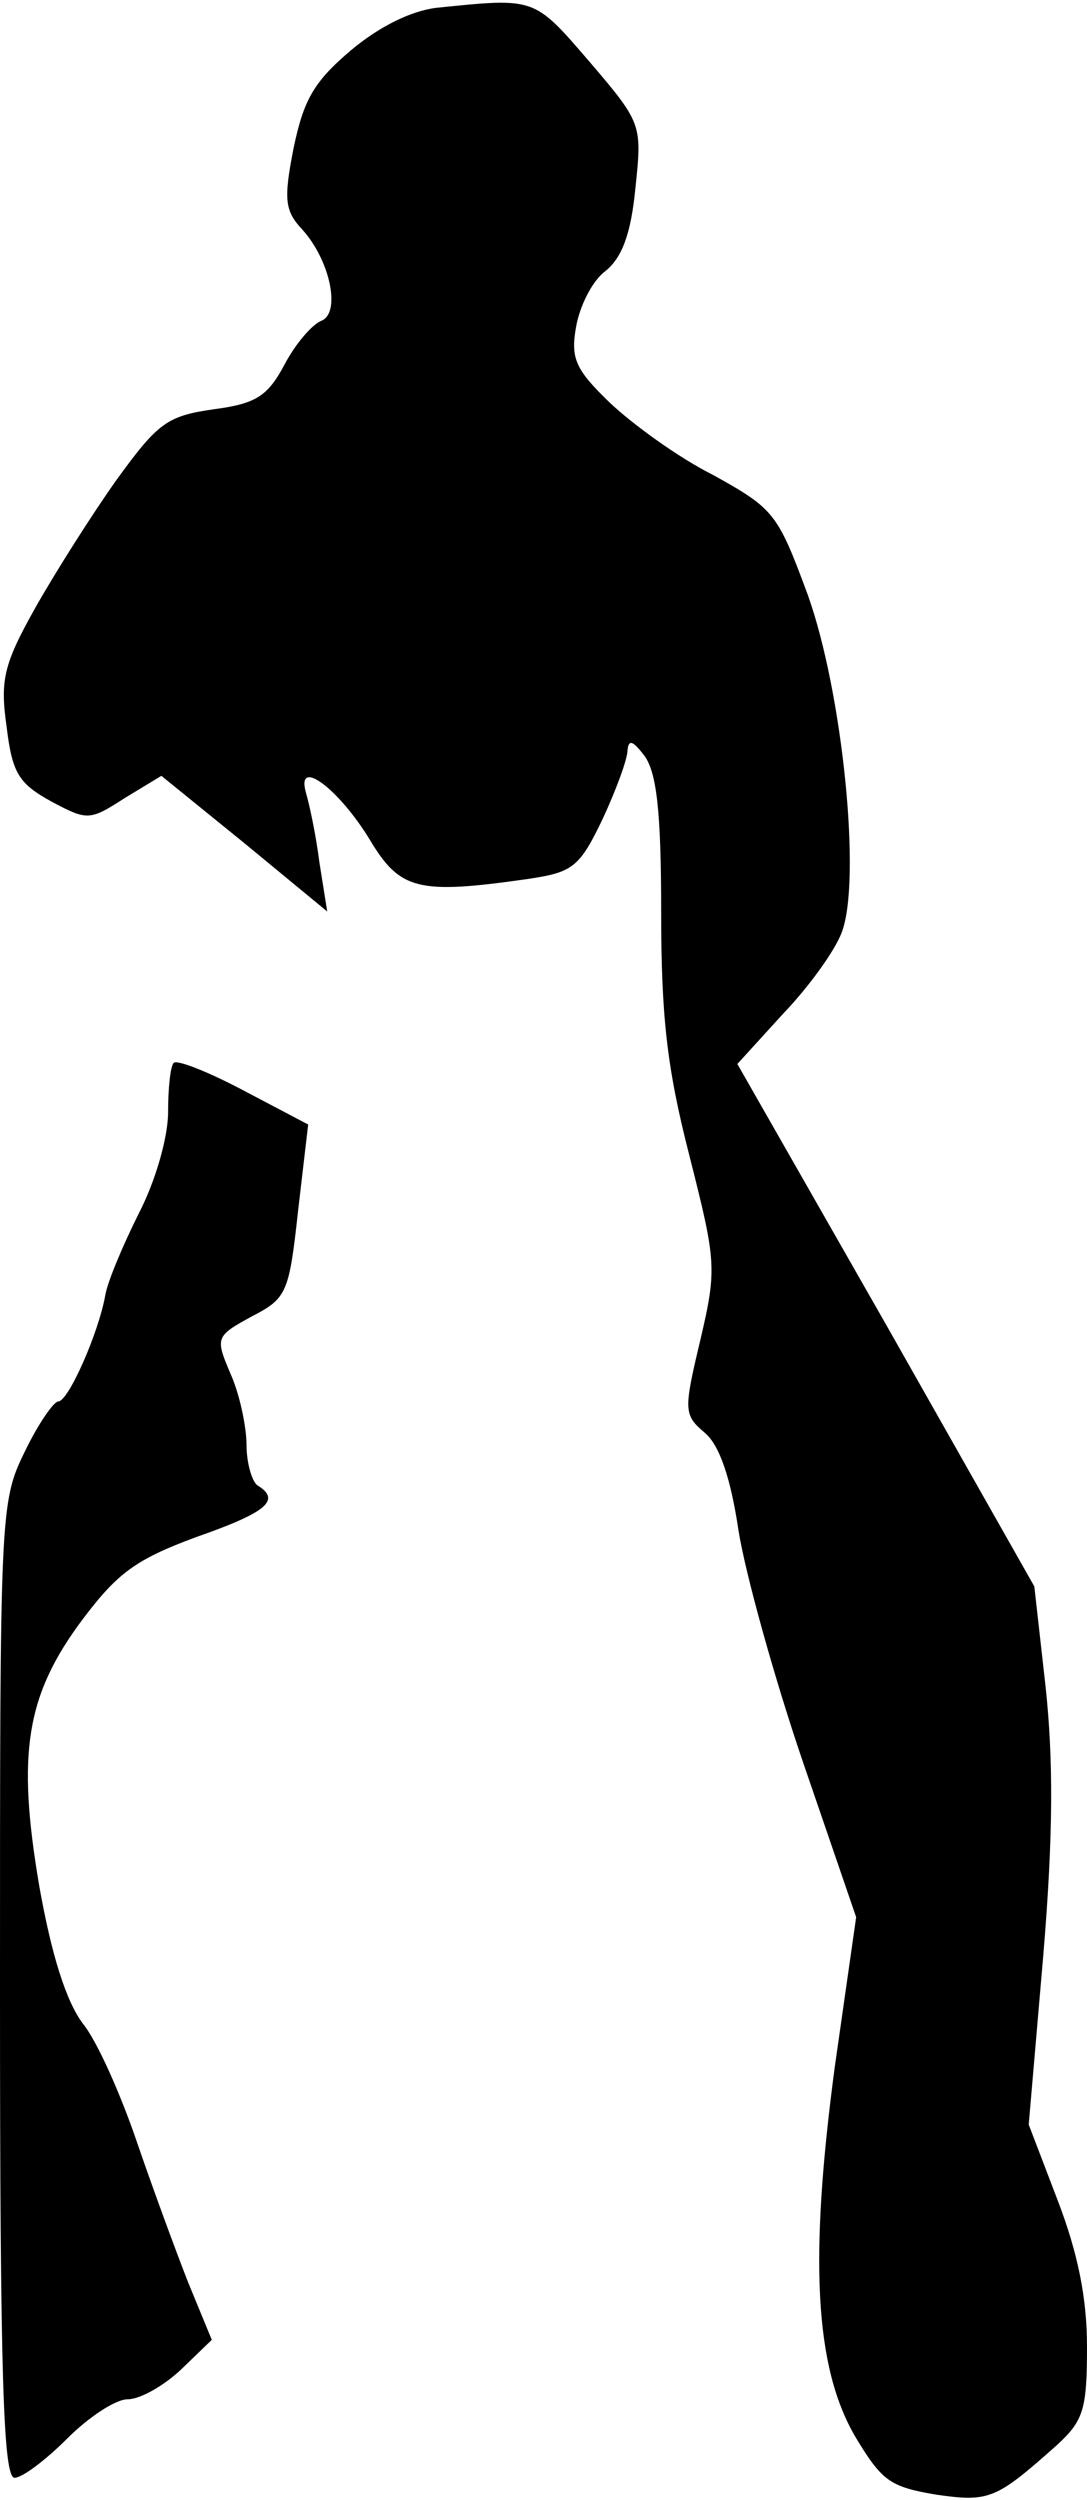 <?xml version="1.0" standalone="no"?>
<!DOCTYPE svg PUBLIC "-//W3C//DTD SVG 20010904//EN"
 "http://www.w3.org/TR/2001/REC-SVG-20010904/DTD/svg10.dtd">
<svg version="1.0" xmlns="http://www.w3.org/2000/svg"
 width="97pt" height="223pt" viewBox="0 0 97 223"
 preserveAspectRatio="xMidYMid meet">
<g transform="translate(0,223) scale(0.1,-0.1)"
fill="#000000" stroke="none">
<path fill="#000000" stroke="none" d="M389 2223 c-23 -3 -51 -17 -76 -38 -33
-28 -42 -44 -51 -87 -9 -46 -8 -56 8 -73 25 -28 34 -74 17 -81 -8 -3 -23 -20
-33 -39 -15 -28 -25 -35 -63 -40 -42 -6 -50 -12 -87 -63 -22 -31 -55 -83 -73
-115 -28 -50 -31 -64 -25 -106 5 -41 11 -50 40 -66 32 -17 34 -17 65 3 l33 20
74 -60 74 -61 -7 44 c-3 24 -9 52 -12 62 -9 32 29 4 57 -42 27 -45 43 -49 141
-35 40 6 46 10 67 54 12 26 22 53 22 61 1 10 5 8 15 -5 11 -15 15 -50 15 -139
0 -93 5 -139 25 -217 24 -95 25 -101 10 -165 -15 -63 -15 -67 4 -83 13 -11 23
-40 30 -87 6 -38 32 -132 58 -208 l47 -137 -19 -133 c-23 -172 -18 -268 18
-330 24 -40 31 -45 72 -52 48 -7 54 -4 108 44 24 22 27 32 27 88 0 43 -8 83
-26 130 l-26 68 13 151 c9 108 9 175 2 240 l-10 89 -132 233 -133 233 41 45
c23 24 46 56 52 72 18 46 1 214 -30 301 -27 73 -30 77 -84 107 -32 16 -73 46
-93 65 -30 29 -35 39 -30 67 3 18 14 41 26 50 15 12 23 33 27 74 6 57 6 58
-41 113 -50 58 -48 57 -137 48z"/>
<path fill="#000000" stroke="none" d="M155 1282 c-3 -3 -5 -23 -5 -44 0 -22
-11 -61 -26 -90 -14 -28 -28 -61 -30 -73 -6 -34 -33 -95 -42 -95 -4 0 -18 -20
-30 -45 -22 -45 -22 -53 -22 -480 0 -347 3 -435 13 -435 7 0 28 16 47 35 19
19 43 35 54 35 11 0 32 12 47 26 l28 27 -21 51 c-11 28 -32 85 -46 126 -14 41
-35 89 -48 105 -15 20 -28 61 -39 123 -20 118 -12 170 39 238 31 41 47 53 101
73 63 22 76 33 55 46 -5 3 -10 20 -10 36 0 16 -6 45 -14 63 -14 33 -14 34 19
52 31 16 33 21 41 94 l9 77 -57 30 c-32 17 -60 28 -63 25z"/>
</g>
</svg>
